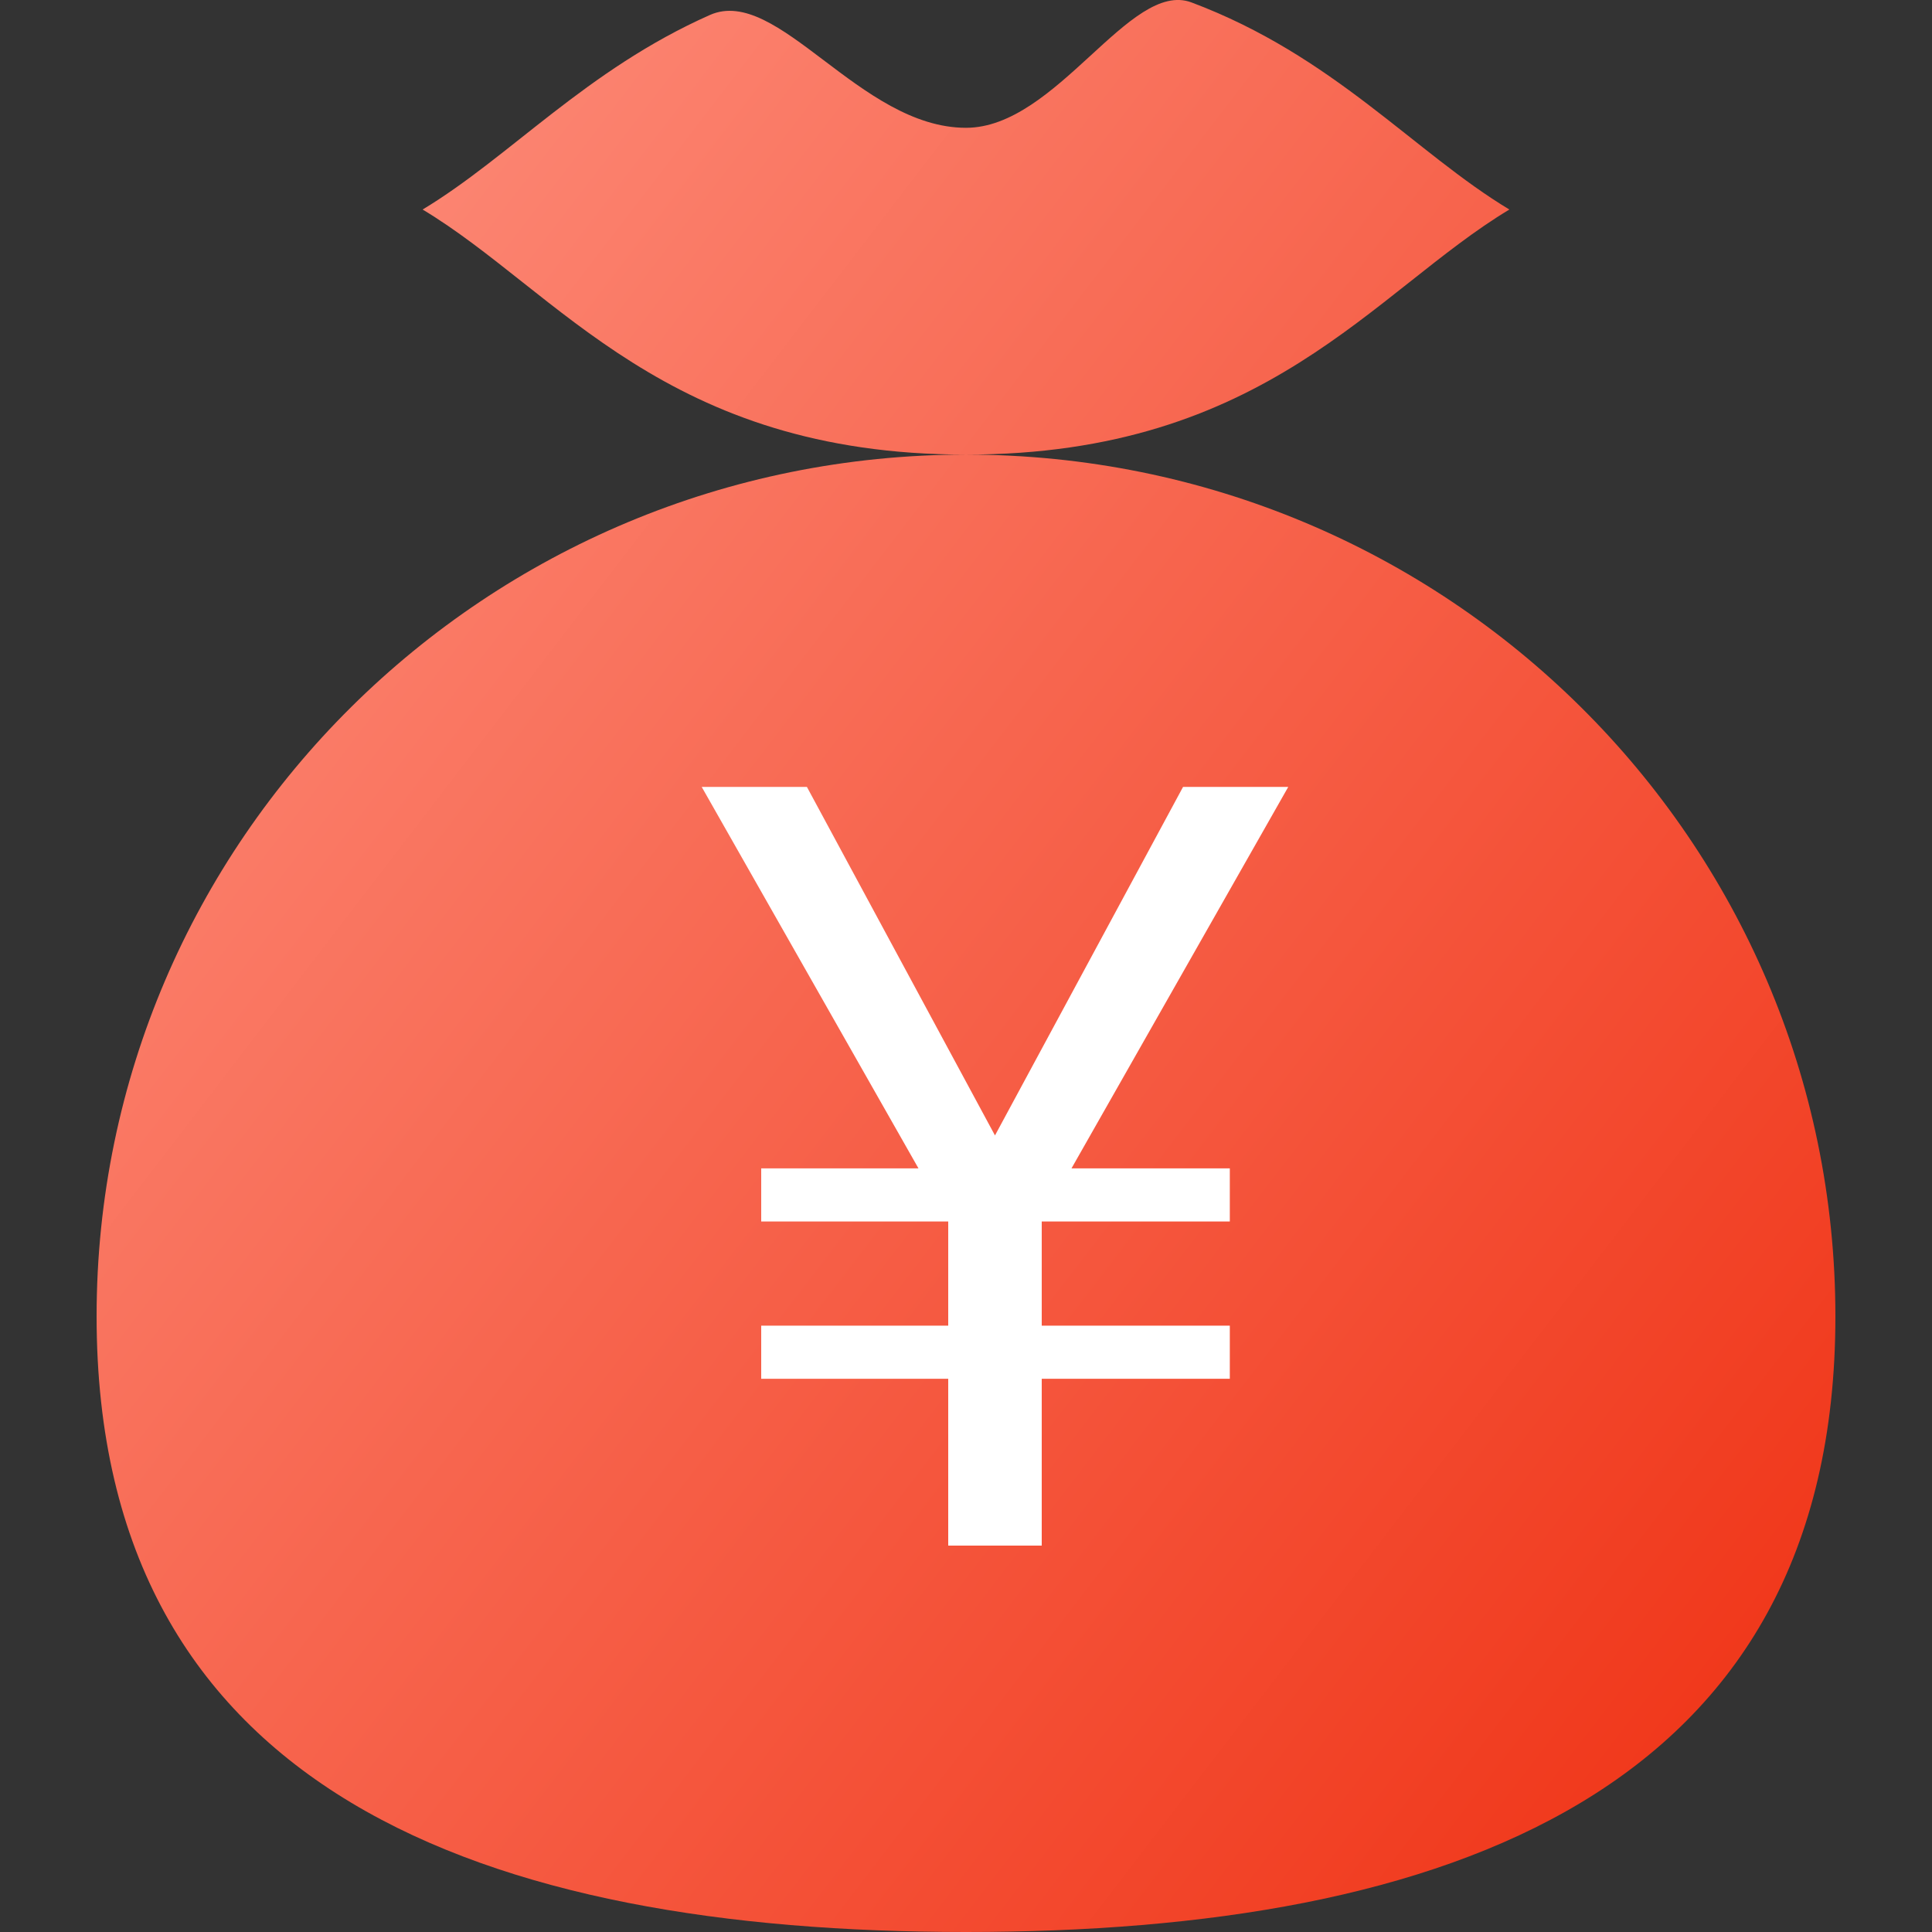 <?xml version="1.0" encoding="UTF-8"?>
<svg width="20px" height="20px" viewBox="0 0 20 20" version="1.1" xmlns="http://www.w3.org/2000/svg" xmlns:xlink="http://www.w3.org/1999/xlink">
    <rect x="0" y="0" width="20" height="20" fill="#333333" stroke="none"/>
    <!-- Generator: Sketch 49.1 (51147) - http://www.bohemiancoding.com/sketch -->
    <title>Group 5</title>
    <desc>Created with Sketch.</desc>
    <defs>
        <linearGradient x1="0%" y1="14.395%" x2="100%" y2="100%" id="linearGradient-1">
            <stop stop-color="#FD8D7B" offset="0%"></stop>
            <stop stop-color="#EF2F11" offset="100%"></stop>
        </linearGradient>
    </defs>
    <g id="Page-1" stroke="none" stroke-width="1" fill="none" fill-rule="evenodd">
        <g id="我的" transform="translate(-19, -212)">
            <g id="Group-7" transform="translate(10, 212)">
                <g id="Group-5" transform="translate(9, 0)">
                    <path d="M10,20 C5.029,20 1,18.555 1,13.627 C1,8.7 5.029,4.706 10,4.706 C14.971,4.706 19,8.7 19,13.627 C19,18.555 14.971,20 10,20 Z M10,4.706 C6.893,4.706 5.781,3.014 4.375,2.169 C5.283,1.622 6.069,0.723 7.349,0.155 C8.051,-0.156 8.9,1.323 10,1.323 C10.939,1.323 11.696,-0.214 12.334,0.025 C13.806,0.577 14.644,1.579 15.625,2.169 C14.219,3.014 13.107,4.706 10,4.706 Z" id="Combined-Shape" fill="url(#linearGradient-1)"></path>
                    <polygon id="¥" fill="#FFFFFF" points="7.264 8.146 8.353 8.146 10.3 11.754 12.247 8.146 13.336 8.146 11.092 12.095 12.731 12.095 12.731 12.645 10.784 12.645 10.784 13.723 12.731 13.723 12.731 14.273 10.784 14.273 10.784 16 9.816 16 9.816 14.273 7.88 14.273 7.88 13.723 9.816 13.723 9.816 12.645 7.88 12.645 7.88 12.095 9.508 12.095"></polygon>
                </g>
            </g>
        </g>
    </g>
</svg>